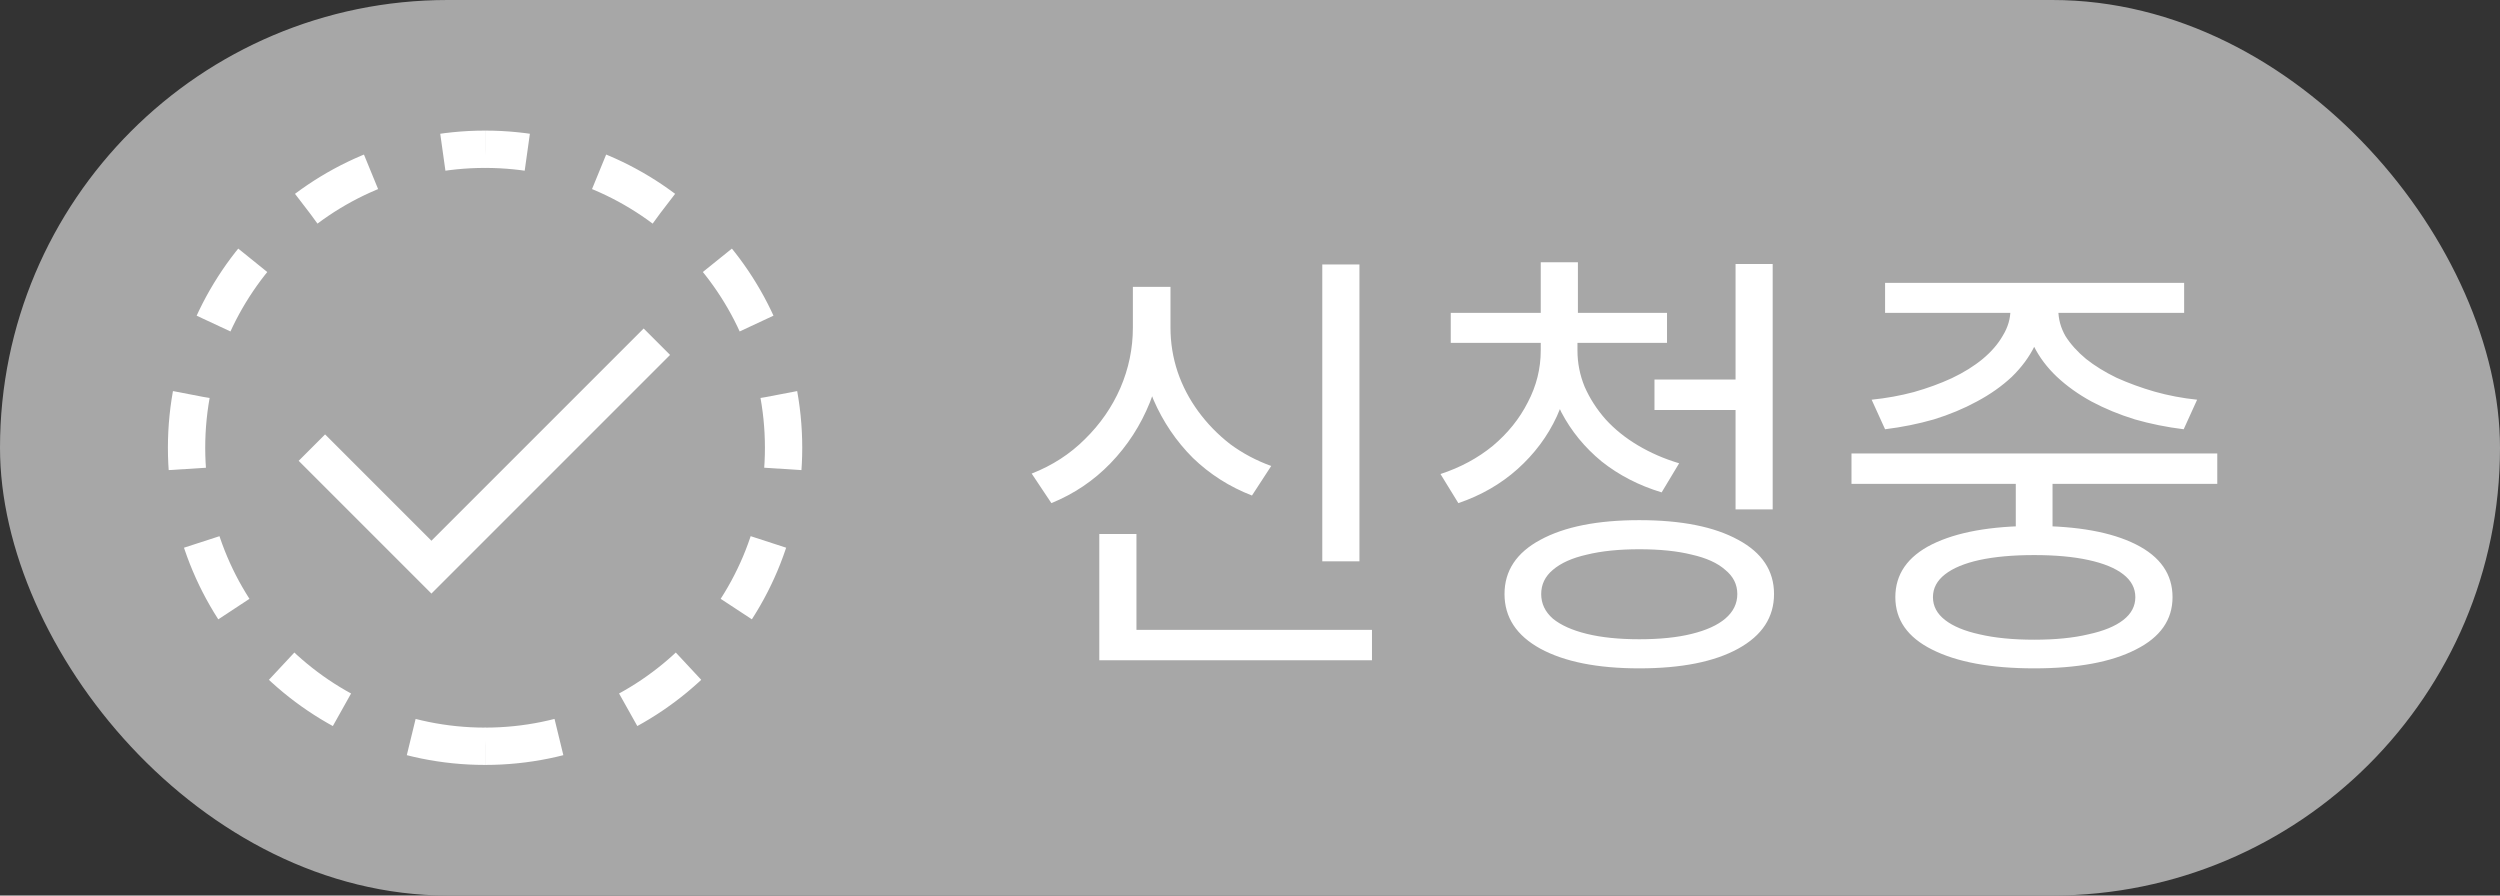 <svg width="67" height="24" viewBox="0 0 67 24" fill="none" xmlns="http://www.w3.org/2000/svg">
<rect x="0" y="0" width="67" height="24" fill="#333333" stroke="none"/>
<rect width="67" height="24" rx="12" fill="#A7A7A7"/>
<path d="M35.437 7.088H36.433V15.044H35.437V7.088ZM29.461 16.88H36.769V17.696H29.461V16.88ZM29.461 14.312H30.457V17.264H29.461V14.312ZM30.361 7.688H31.189V8.78C31.189 9.492 31.065 10.16 30.817 10.784C30.569 11.4 30.217 11.944 29.761 12.416C29.313 12.88 28.785 13.236 28.177 13.484L27.649 12.692C28.201 12.476 28.677 12.168 29.077 11.768C29.485 11.368 29.801 10.912 30.025 10.4C30.249 9.88 30.361 9.34 30.361 8.78V7.688ZM30.541 7.688H31.369V8.78C31.369 9.188 31.433 9.584 31.561 9.968C31.689 10.344 31.873 10.696 32.113 11.024C32.353 11.352 32.637 11.644 32.965 11.9C33.301 12.148 33.669 12.344 34.069 12.488L33.553 13.28C32.953 13.048 32.425 12.712 31.969 12.272C31.521 11.824 31.169 11.304 30.913 10.712C30.665 10.112 30.541 9.468 30.541 8.78V7.688ZM41.292 8.936H42.096V9.392C42.096 10.024 41.972 10.612 41.724 11.156C41.477 11.692 41.124 12.164 40.669 12.572C40.221 12.972 39.693 13.276 39.084 13.484L38.605 12.704C39.141 12.528 39.608 12.276 40.008 11.948C40.408 11.612 40.721 11.224 40.944 10.784C41.176 10.344 41.292 9.88 41.292 9.392V8.936ZM41.461 8.936H42.276V9.392C42.276 9.728 42.34 10.052 42.468 10.364C42.605 10.676 42.792 10.968 43.032 11.24C43.273 11.504 43.56 11.736 43.897 11.936C44.233 12.136 44.6 12.296 45.001 12.416L44.532 13.196C43.925 13.012 43.389 12.736 42.925 12.368C42.468 11.992 42.108 11.552 41.844 11.048C41.589 10.536 41.461 9.984 41.461 9.392V8.936ZM38.88 8.384H44.676V9.188H38.88V8.384ZM41.292 7.028H42.288V8.672H41.292V7.028ZM44.34 10.172H46.788V10.988H44.34V10.172ZM46.513 7.076H47.508V13.652H46.513V7.076ZM43.932 13.94C45.06 13.94 45.944 14.116 46.584 14.468C47.224 14.812 47.544 15.296 47.544 15.92C47.544 16.544 47.224 17.032 46.584 17.384C45.944 17.736 45.06 17.912 43.932 17.912C42.812 17.912 41.928 17.736 41.281 17.384C40.641 17.032 40.321 16.544 40.321 15.92C40.321 15.296 40.641 14.812 41.281 14.468C41.928 14.116 42.812 13.94 43.932 13.94ZM43.932 14.72C43.389 14.72 42.92 14.768 42.529 14.864C42.136 14.952 41.833 15.088 41.617 15.272C41.408 15.448 41.304 15.664 41.304 15.92C41.304 16.176 41.408 16.396 41.617 16.58C41.833 16.756 42.136 16.892 42.529 16.988C42.92 17.084 43.389 17.132 43.932 17.132C44.484 17.132 44.953 17.084 45.337 16.988C45.728 16.892 46.029 16.756 46.236 16.58C46.453 16.396 46.56 16.176 46.56 15.92C46.56 15.664 46.453 15.448 46.236 15.272C46.029 15.088 45.728 14.952 45.337 14.864C44.953 14.768 44.484 14.72 43.932 14.72ZM54.023 12.5H55.008V14.396H54.023V12.5ZM49.62 12.152H59.423V12.968H49.62V12.152ZM54.516 14.096C55.675 14.096 56.584 14.26 57.239 14.588C57.895 14.916 58.224 15.388 58.224 16.004C58.224 16.612 57.895 17.08 57.239 17.408C56.584 17.744 55.675 17.912 54.516 17.912C53.355 17.912 52.444 17.744 51.779 17.408C51.123 17.08 50.795 16.612 50.795 16.004C50.795 15.388 51.123 14.916 51.779 14.588C52.444 14.26 53.355 14.096 54.516 14.096ZM54.516 14.876C53.947 14.876 53.459 14.92 53.051 15.008C52.651 15.096 52.343 15.224 52.127 15.392C51.911 15.56 51.803 15.764 51.803 16.004C51.803 16.244 51.911 16.448 52.127 16.616C52.343 16.784 52.651 16.912 53.051 17C53.459 17.096 53.947 17.144 54.516 17.144C55.084 17.144 55.568 17.096 55.968 17C56.376 16.912 56.688 16.784 56.904 16.616C57.12 16.448 57.227 16.244 57.227 16.004C57.227 15.764 57.12 15.56 56.904 15.392C56.688 15.224 56.376 15.096 55.968 15.008C55.568 14.92 55.084 14.876 54.516 14.876ZM53.88 7.976H54.755V8.3C54.755 8.652 54.679 8.976 54.528 9.272C54.383 9.568 54.179 9.844 53.916 10.1C53.651 10.348 53.34 10.568 52.98 10.76C52.627 10.952 52.243 11.112 51.828 11.24C51.411 11.36 50.975 11.448 50.52 11.504L50.16 10.712C50.551 10.672 50.928 10.604 51.288 10.508C51.656 10.404 51.995 10.28 52.307 10.136C52.627 9.984 52.904 9.812 53.136 9.62C53.367 9.428 53.547 9.22 53.675 8.996C53.812 8.772 53.88 8.54 53.88 8.3V7.976ZM54.288 7.976H55.163V8.3C55.163 8.548 55.227 8.784 55.355 9.008C55.492 9.224 55.675 9.428 55.907 9.62C56.139 9.804 56.411 9.972 56.724 10.124C57.044 10.268 57.383 10.392 57.743 10.496C58.111 10.6 58.492 10.672 58.883 10.712L58.523 11.504C58.068 11.448 57.632 11.36 57.215 11.24C56.8 11.112 56.411 10.952 56.051 10.76C55.7 10.568 55.392 10.348 55.127 10.1C54.864 9.852 54.656 9.576 54.504 9.272C54.359 8.968 54.288 8.644 54.288 8.3V7.976ZM50.52 7.58H58.535V8.384H50.52V7.58Z" fill="white"/>
<path d="M11.562 15.908L17.958 9.512L17.25 8.804L11.562 14.492L8.712 11.642L8.004 12.35L11.562 15.908Z" fill="white"/>
<path d="M13 20C17.418 20 21 16.418 21 12C21 7.582 17.418 4 13 4" stroke="white" stroke-dasharray="2 2"/>
<path d="M13 20C8.582 20 5 16.418 5 12C5 7.582 8.582 4 13 4" stroke="white" stroke-dasharray="2 2"/>
</svg>
